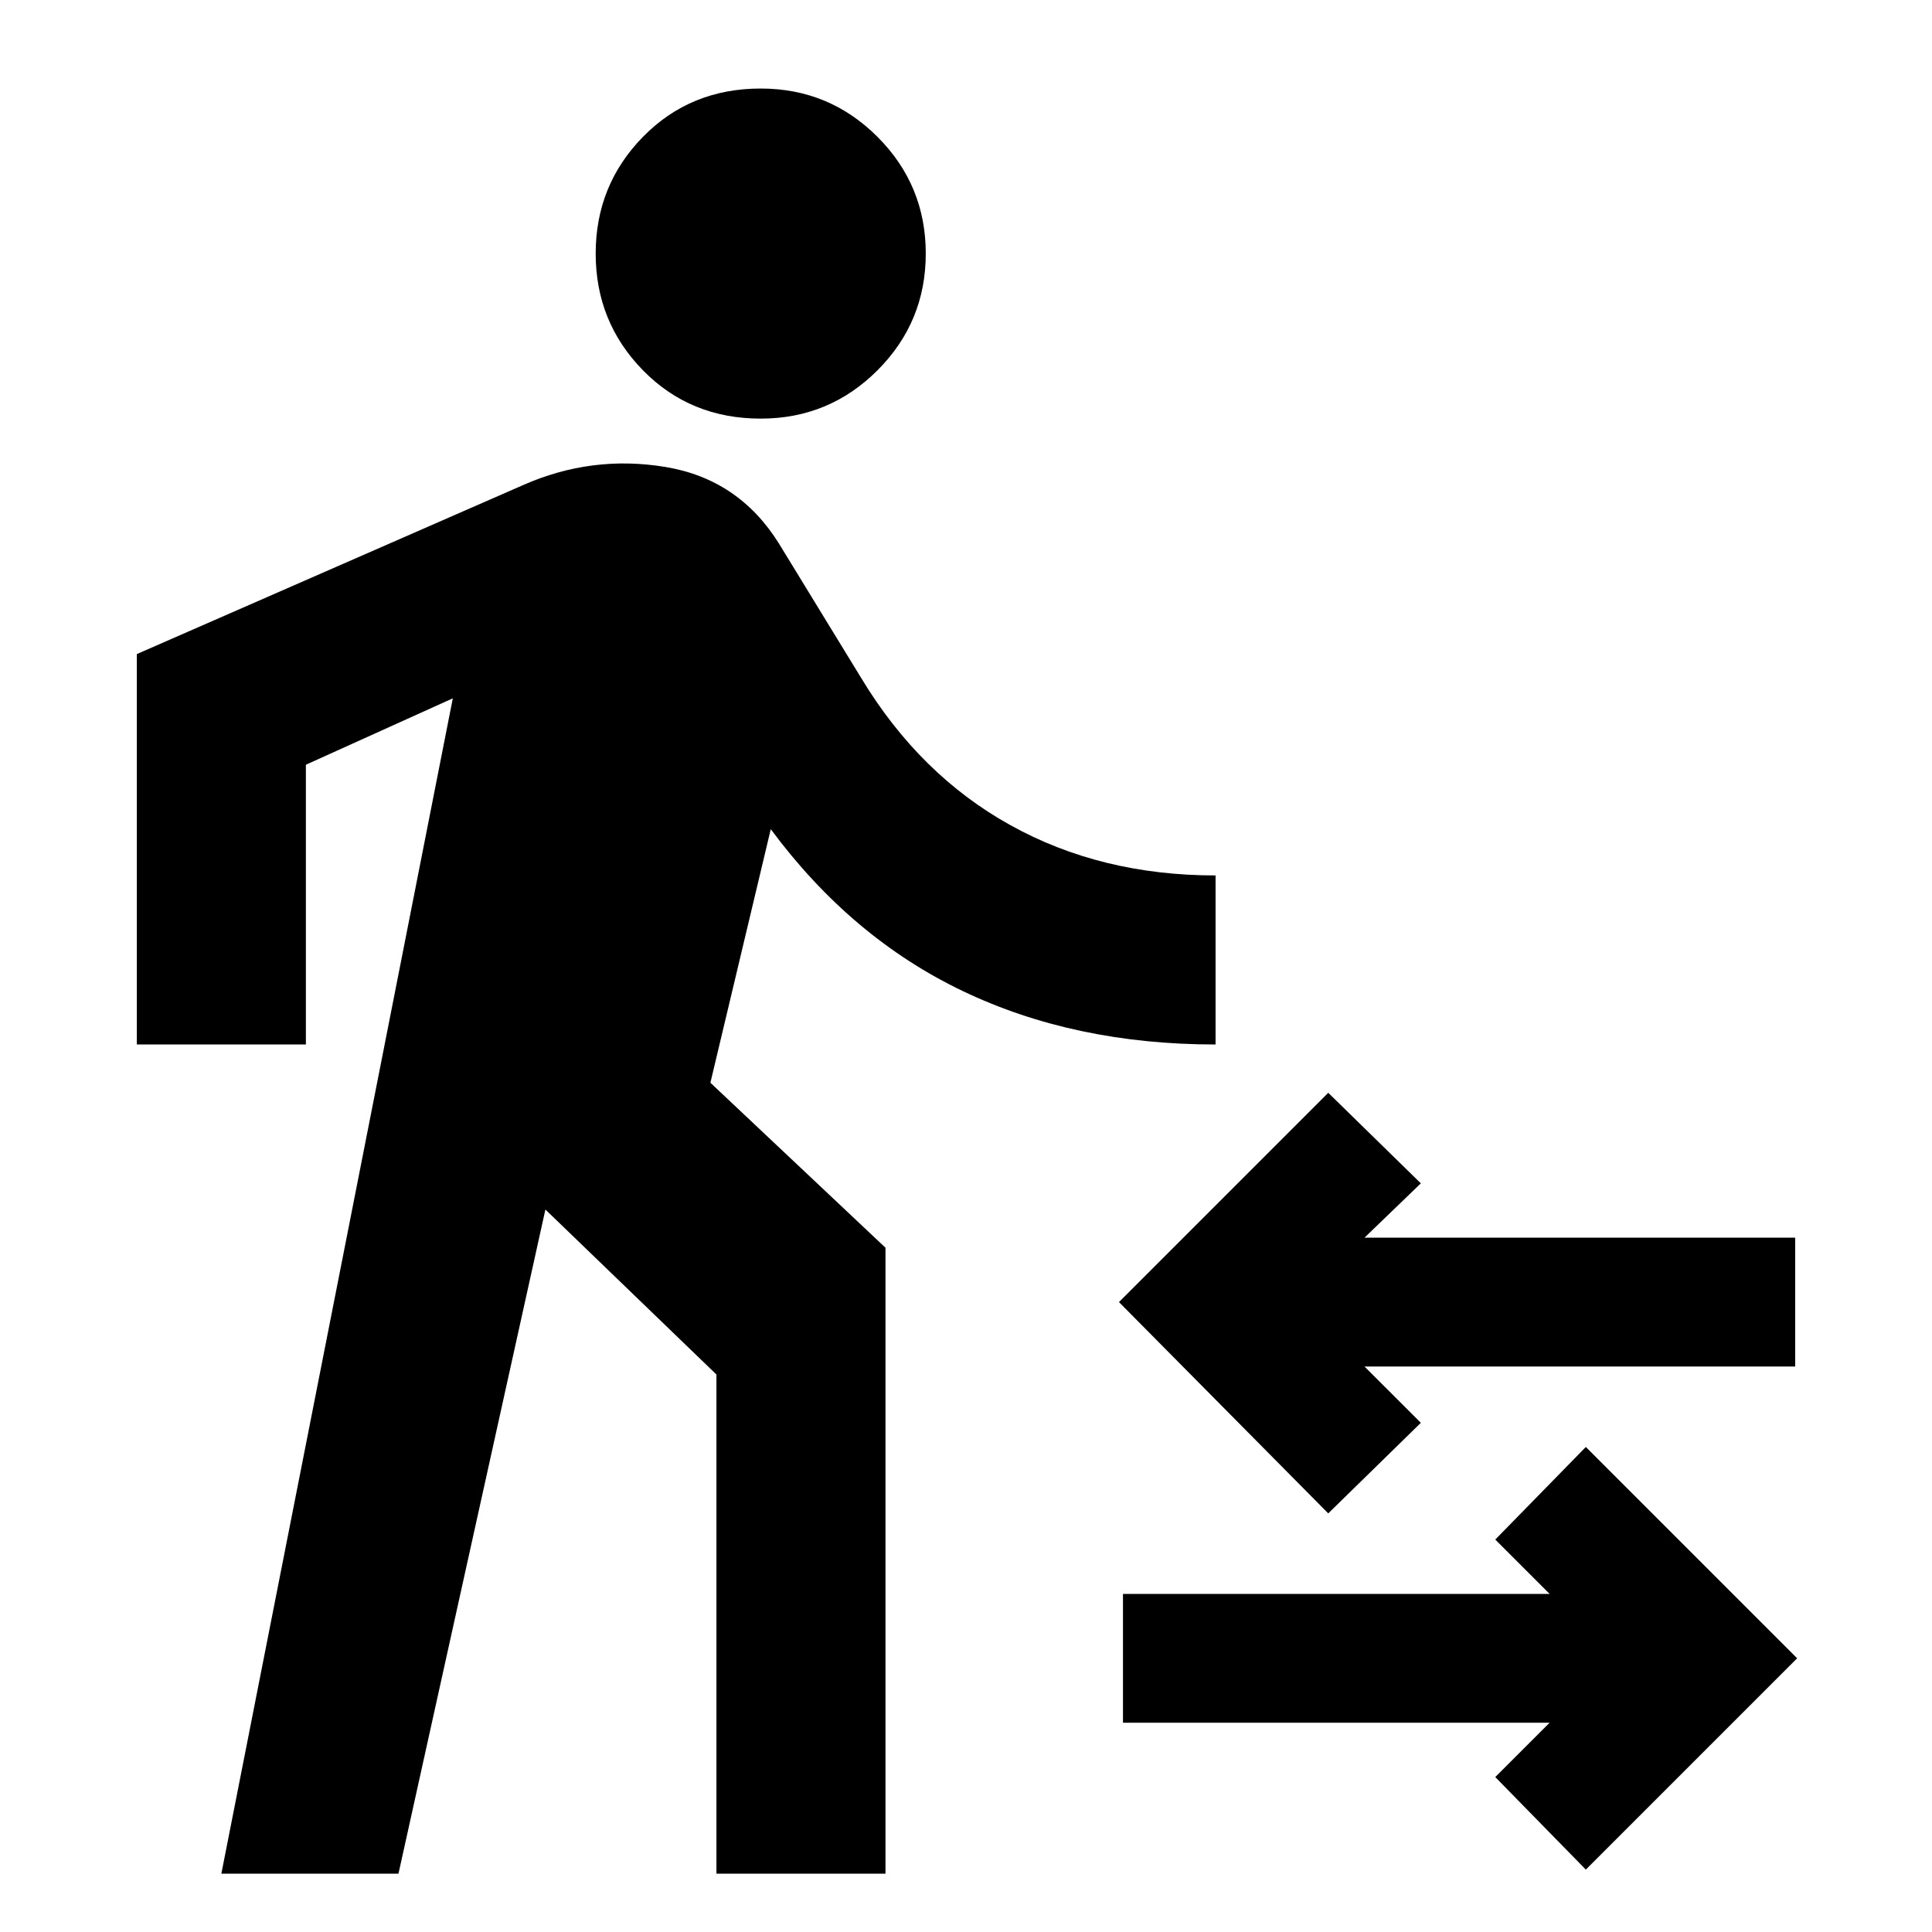<svg xmlns="http://www.w3.org/2000/svg" height="40" width="40"><path d="M15.75 8.667Q14.292 8.667 13.312 7.667Q12.333 6.667 12.333 5.25Q12.333 3.833 13.312 2.833Q14.292 1.833 15.75 1.833Q17.167 1.833 18.167 2.833Q19.167 3.833 19.167 5.25Q19.167 6.667 18.167 7.667Q17.167 8.667 15.75 8.667ZM4.583 38.792 9.375 14.458 6.333 15.833V21.625H2.833V13.542L10.833 10.042Q12.25 9.417 13.771 9.667Q15.292 9.917 16.125 11.25L17.833 14.042Q19.042 16.042 20.917 17.083Q22.792 18.125 25.167 18.125V21.625Q22.25 21.625 19.938 20.521Q17.625 19.417 15.958 17.167L14.708 22.417L18.333 25.833V38.792H14.833V28.458L11.292 25.042L8.25 38.792ZM27.5 31.333 23.167 26.958 27.5 22.625 29.417 24.5 28.25 25.625H37.167V28.292H28.25L29.417 29.458ZM32.833 38.708 30.958 36.792 32.083 35.667H23.25V33H32.083L30.958 31.875L32.833 29.958L37.208 34.333Z"/></svg>